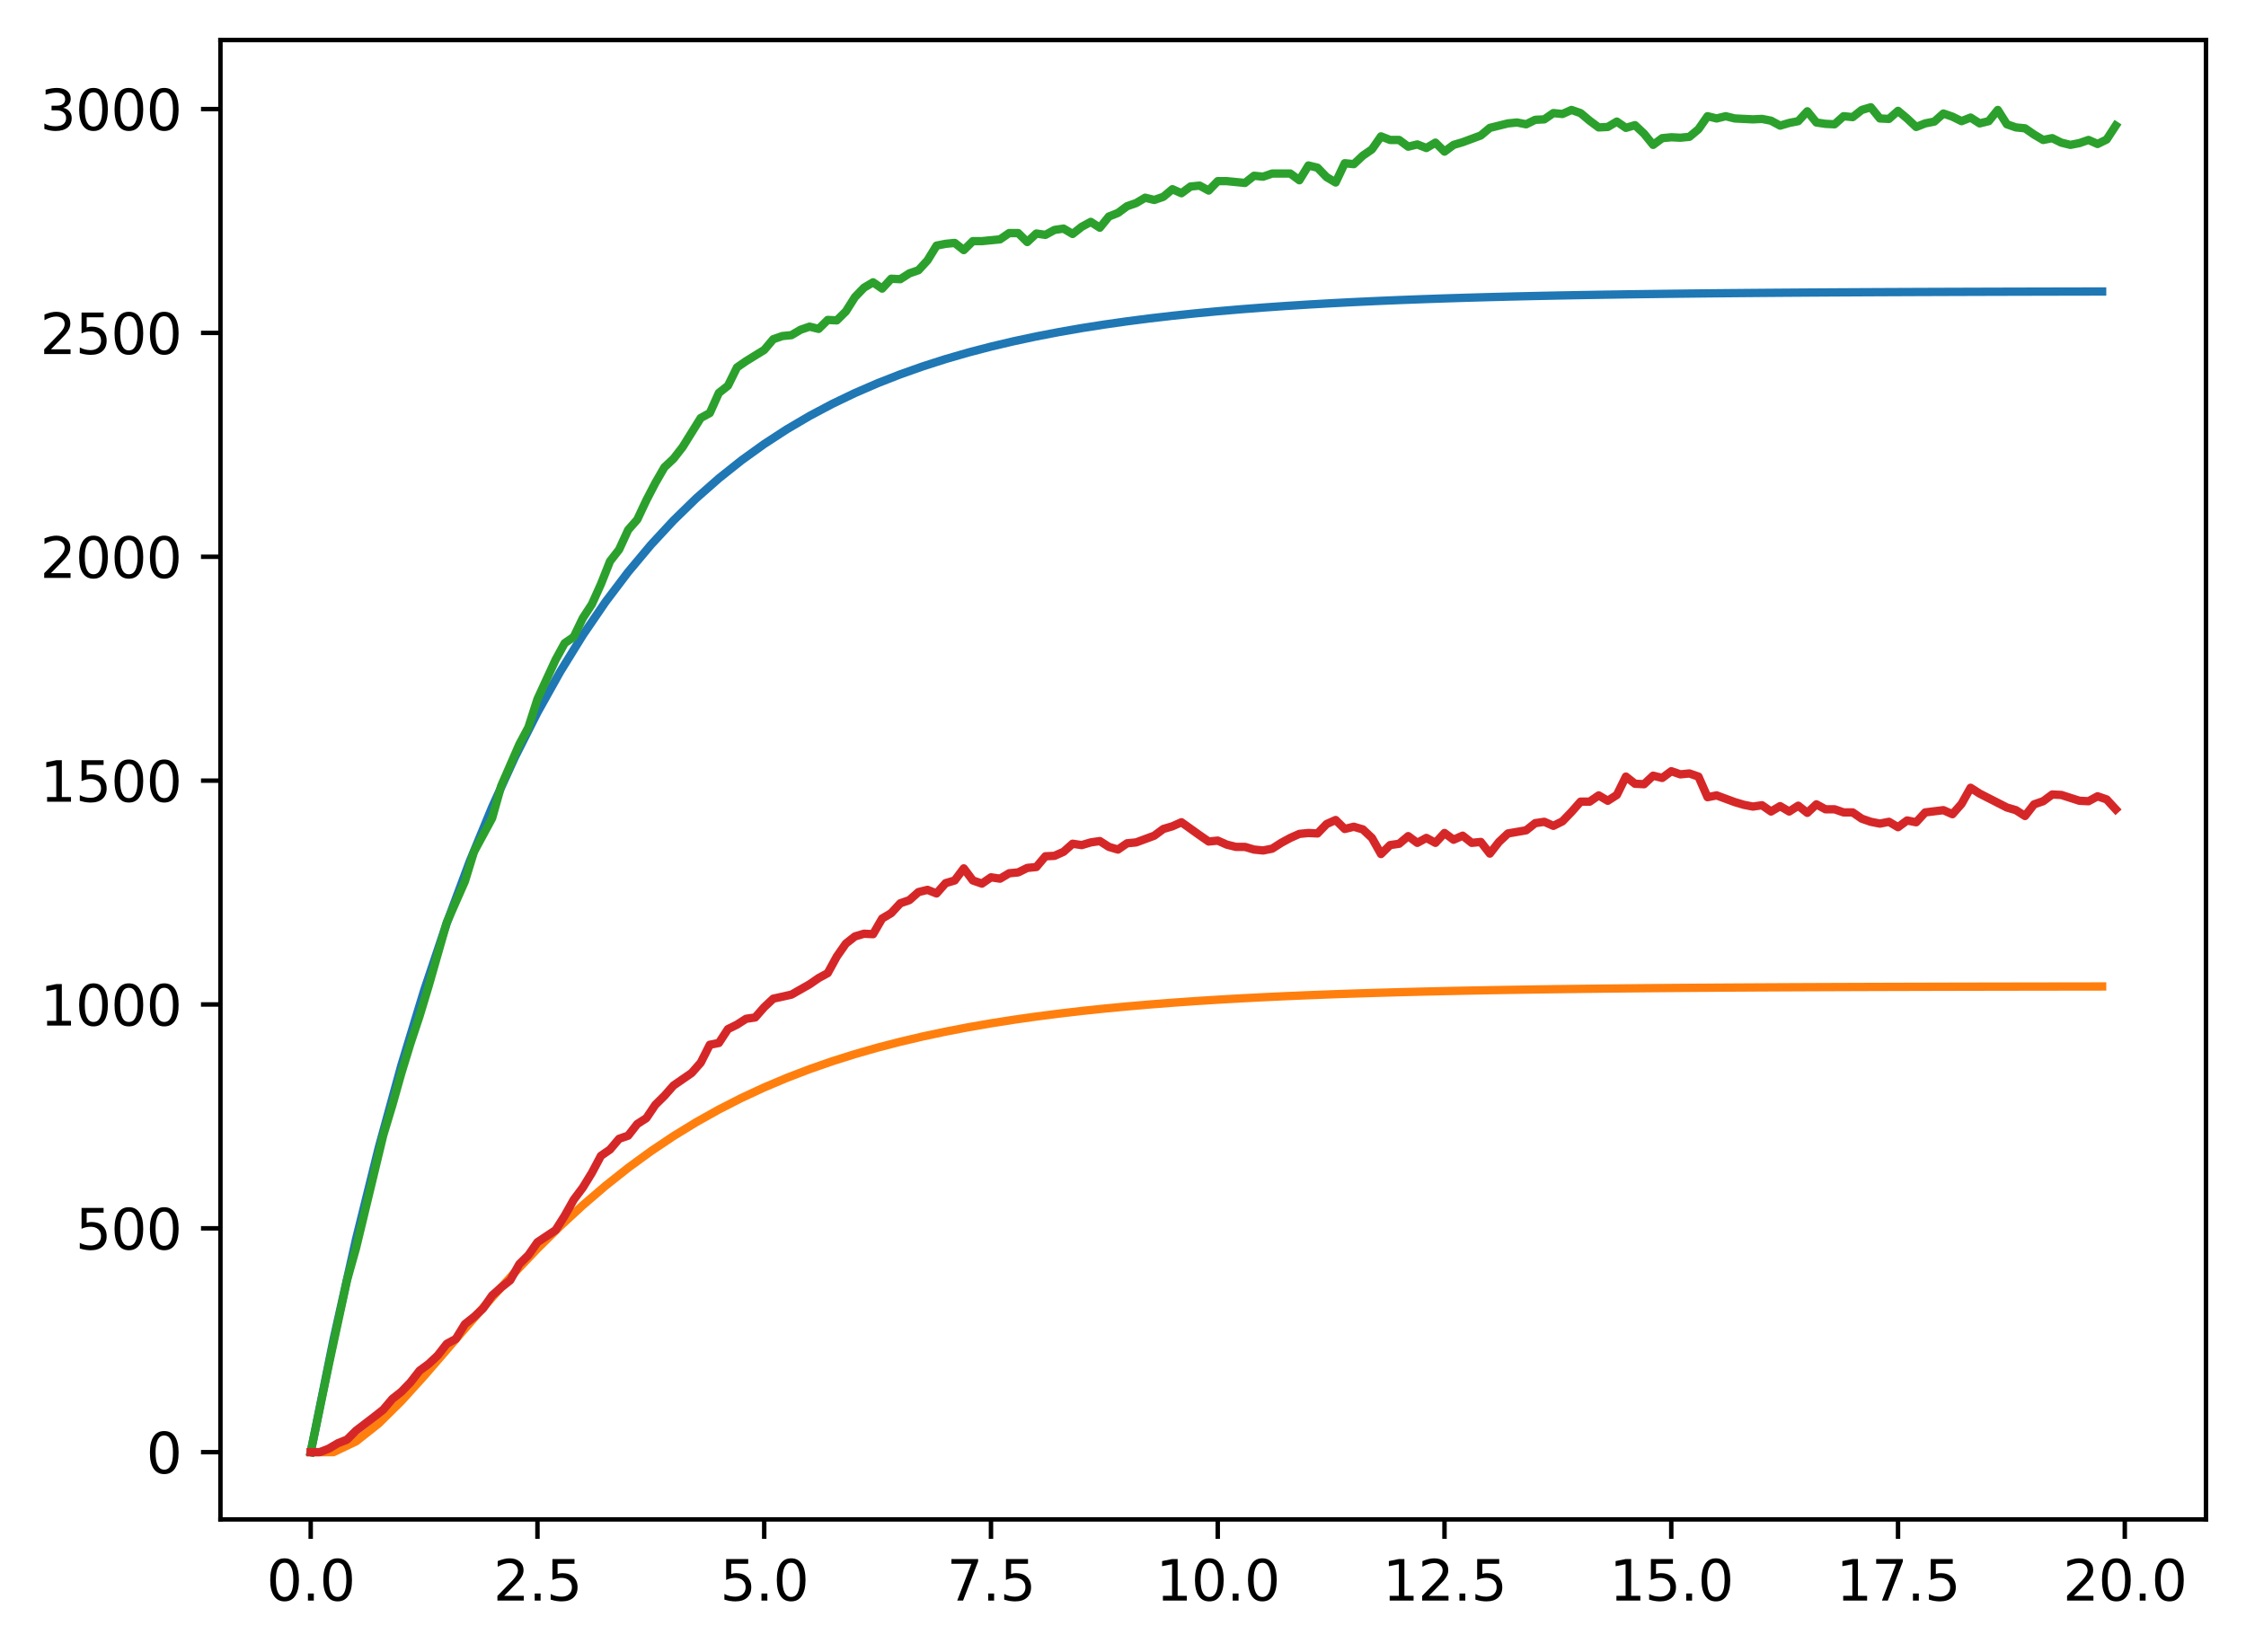<?xml version="1.0" encoding="utf-8" standalone="no"?>
<!DOCTYPE svg PUBLIC "-//W3C//DTD SVG 1.1//EN"
  "http://www.w3.org/Graphics/SVG/1.1/DTD/svg11.dtd">
<svg xmlns:xlink="http://www.w3.org/1999/xlink" width="403.97pt" height="297.19pt" viewBox="0 0 403.97 297.19" xmlns="http://www.w3.org/2000/svg" version="1.1">
 <defs>
  <style type="text/css">*{stroke-linejoin: round; stroke-linecap: butt}</style>
 </defs>
 <g id="figure_1">
  <g id="patch_1">
   <path d="M 0 297.19 
L 403.97 297.19 
L 403.97 0 
L 0 0 
z
" style="fill: #ffffff"/>
  </g>
  <g id="axes_1">
   <g id="patch_2">
    <path d="M 39.65 273.312 
L 396.77 273.312 
L 396.77 7.2 
L 39.65 7.2 
z
" style="fill: #ffffff"/>
   </g>
   <g id="matplotlib.axis_1">
    <g id="xtick_1">
     <g id="line2d_1">
      <defs>
       <path id="m7ed645a7c9" d="M 0 0 
L 0 3.5 
" style="stroke: #000000; stroke-width: 0.8"/>
      </defs>
      <g>
       <use xlink:href="#m7ed645a7c9" x="55.883" y="273.312" style="stroke: #000000; stroke-width: 0.8"/>
      </g>
     </g>
     <g id="text_1">
      <!-- 0.0 -->
      <g transform="translate(47.931 287.91) scale(0.1 -0.1)">
       <defs>
        <path id="DejaVuSans-30" d="M 2034 4250 
Q 1547 4250 1301 3770 
Q 1056 3291 1056 2328 
Q 1056 1369 1301 889 
Q 1547 409 2034 409 
Q 2525 409 2770 889 
Q 3016 1369 3016 2328 
Q 3016 3291 2770 3770 
Q 2525 4250 2034 4250 
z
M 2034 4750 
Q 2819 4750 3233 4129 
Q 3647 3509 3647 2328 
Q 3647 1150 3233 529 
Q 2819 -91 2034 -91 
Q 1250 -91 836 529 
Q 422 1150 422 2328 
Q 422 3509 836 4129 
Q 1250 4750 2034 4750 
z
" transform="scale(0.016)"/>
        <path id="DejaVuSans-2e" d="M 684 794 
L 1344 794 
L 1344 0 
L 684 0 
L 684 794 
z
" transform="scale(0.016)"/>
       </defs>
       <use xlink:href="#DejaVuSans-30"/>
       <use xlink:href="#DejaVuSans-2e" x="63.623"/>
       <use xlink:href="#DejaVuSans-30" x="95.41"/>
      </g>
     </g>
    </g>
    <g id="xtick_2">
     <g id="line2d_2">
      <g>
       <use xlink:href="#m7ed645a7c9" x="96.668" y="273.312" style="stroke: #000000; stroke-width: 0.8"/>
      </g>
     </g>
     <g id="text_2">
      <!-- 2.5 -->
      <g transform="translate(88.717 287.91) scale(0.1 -0.1)">
       <defs>
        <path id="DejaVuSans-32" d="M 1228 531 
L 3431 531 
L 3431 0 
L 469 0 
L 469 531 
Q 828 903 1448 1529 
Q 2069 2156 2228 2338 
Q 2531 2678 2651 2914 
Q 2772 3150 2772 3378 
Q 2772 3750 2511 3984 
Q 2250 4219 1831 4219 
Q 1534 4219 1204 4116 
Q 875 4013 500 3803 
L 500 4441 
Q 881 4594 1212 4672 
Q 1544 4750 1819 4750 
Q 2544 4750 2975 4387 
Q 3406 4025 3406 3419 
Q 3406 3131 3298 2873 
Q 3191 2616 2906 2266 
Q 2828 2175 2409 1742 
Q 1991 1309 1228 531 
z
" transform="scale(0.016)"/>
        <path id="DejaVuSans-35" d="M 691 4666 
L 3169 4666 
L 3169 4134 
L 1269 4134 
L 1269 2991 
Q 1406 3038 1543 3061 
Q 1681 3084 1819 3084 
Q 2600 3084 3056 2656 
Q 3513 2228 3513 1497 
Q 3513 744 3044 326 
Q 2575 -91 1722 -91 
Q 1428 -91 1123 -41 
Q 819 9 494 109 
L 494 744 
Q 775 591 1075 516 
Q 1375 441 1709 441 
Q 2250 441 2565 725 
Q 2881 1009 2881 1497 
Q 2881 1984 2565 2268 
Q 2250 2553 1709 2553 
Q 1456 2553 1204 2497 
Q 953 2441 691 2322 
L 691 4666 
z
" transform="scale(0.016)"/>
       </defs>
       <use xlink:href="#DejaVuSans-32"/>
       <use xlink:href="#DejaVuSans-2e" x="63.623"/>
       <use xlink:href="#DejaVuSans-35" x="95.41"/>
      </g>
     </g>
    </g>
    <g id="xtick_3">
     <g id="line2d_3">
      <g>
       <use xlink:href="#m7ed645a7c9" x="137.454" y="273.312" style="stroke: #000000; stroke-width: 0.8"/>
      </g>
     </g>
     <g id="text_3">
      <!-- 5.0 -->
      <g transform="translate(129.503 287.91) scale(0.1 -0.1)">
       <use xlink:href="#DejaVuSans-35"/>
       <use xlink:href="#DejaVuSans-2e" x="63.623"/>
       <use xlink:href="#DejaVuSans-30" x="95.41"/>
      </g>
     </g>
    </g>
    <g id="xtick_4">
     <g id="line2d_4">
      <g>
       <use xlink:href="#m7ed645a7c9" x="178.24" y="273.312" style="stroke: #000000; stroke-width: 0.8"/>
      </g>
     </g>
     <g id="text_4">
      <!-- 7.5 -->
      <g transform="translate(170.288 287.91) scale(0.1 -0.1)">
       <defs>
        <path id="DejaVuSans-37" d="M 525 4666 
L 3525 4666 
L 3525 4397 
L 1831 0 
L 1172 0 
L 2766 4134 
L 525 4134 
L 525 4666 
z
" transform="scale(0.016)"/>
       </defs>
       <use xlink:href="#DejaVuSans-37"/>
       <use xlink:href="#DejaVuSans-2e" x="63.623"/>
       <use xlink:href="#DejaVuSans-35" x="95.41"/>
      </g>
     </g>
    </g>
    <g id="xtick_5">
     <g id="line2d_5">
      <g>
       <use xlink:href="#m7ed645a7c9" x="219.026" y="273.312" style="stroke: #000000; stroke-width: 0.8"/>
      </g>
     </g>
     <g id="text_5">
      <!-- 10.0 -->
      <g transform="translate(207.893 287.91) scale(0.1 -0.1)">
       <defs>
        <path id="DejaVuSans-31" d="M 794 531 
L 1825 531 
L 1825 4091 
L 703 3866 
L 703 4441 
L 1819 4666 
L 2450 4666 
L 2450 531 
L 3481 531 
L 3481 0 
L 794 0 
L 794 531 
z
" transform="scale(0.016)"/>
       </defs>
       <use xlink:href="#DejaVuSans-31"/>
       <use xlink:href="#DejaVuSans-30" x="63.623"/>
       <use xlink:href="#DejaVuSans-2e" x="127.246"/>
       <use xlink:href="#DejaVuSans-30" x="159.033"/>
      </g>
     </g>
    </g>
    <g id="xtick_6">
     <g id="line2d_6">
      <g>
       <use xlink:href="#m7ed645a7c9" x="259.811" y="273.312" style="stroke: #000000; stroke-width: 0.8"/>
      </g>
     </g>
     <g id="text_6">
      <!-- 12.5 -->
      <g transform="translate(248.679 287.91) scale(0.1 -0.1)">
       <use xlink:href="#DejaVuSans-31"/>
       <use xlink:href="#DejaVuSans-32" x="63.623"/>
       <use xlink:href="#DejaVuSans-2e" x="127.246"/>
       <use xlink:href="#DejaVuSans-35" x="159.033"/>
      </g>
     </g>
    </g>
    <g id="xtick_7">
     <g id="line2d_7">
      <g>
       <use xlink:href="#m7ed645a7c9" x="300.597" y="273.312" style="stroke: #000000; stroke-width: 0.8"/>
      </g>
     </g>
     <g id="text_7">
      <!-- 15.0 -->
      <g transform="translate(289.464 287.91) scale(0.1 -0.1)">
       <use xlink:href="#DejaVuSans-31"/>
       <use xlink:href="#DejaVuSans-35" x="63.623"/>
       <use xlink:href="#DejaVuSans-2e" x="127.246"/>
       <use xlink:href="#DejaVuSans-30" x="159.033"/>
      </g>
     </g>
    </g>
    <g id="xtick_8">
     <g id="line2d_8">
      <g>
       <use xlink:href="#m7ed645a7c9" x="341.383" y="273.312" style="stroke: #000000; stroke-width: 0.8"/>
      </g>
     </g>
     <g id="text_8">
      <!-- 17.5 -->
      <g transform="translate(330.25 287.91) scale(0.1 -0.1)">
       <use xlink:href="#DejaVuSans-31"/>
       <use xlink:href="#DejaVuSans-37" x="63.623"/>
       <use xlink:href="#DejaVuSans-2e" x="127.246"/>
       <use xlink:href="#DejaVuSans-35" x="159.033"/>
      </g>
     </g>
    </g>
    <g id="xtick_9">
     <g id="line2d_9">
      <g>
       <use xlink:href="#m7ed645a7c9" x="382.169" y="273.312" style="stroke: #000000; stroke-width: 0.8"/>
      </g>
     </g>
     <g id="text_9">
      <!-- 20.0 -->
      <g transform="translate(371.036 287.91) scale(0.1 -0.1)">
       <use xlink:href="#DejaVuSans-32"/>
       <use xlink:href="#DejaVuSans-30" x="63.623"/>
       <use xlink:href="#DejaVuSans-2e" x="127.246"/>
       <use xlink:href="#DejaVuSans-30" x="159.033"/>
      </g>
     </g>
    </g>
   </g>
   <g id="matplotlib.axis_2">
    <g id="ytick_1">
     <g id="line2d_10">
      <defs>
       <path id="m5d9f2df9d8" d="M 0 0 
L -3.5 0 
" style="stroke: #000000; stroke-width: 0.8"/>
      </defs>
      <g>
       <use xlink:href="#m5d9f2df9d8" x="39.65" y="261.216" style="stroke: #000000; stroke-width: 0.8"/>
      </g>
     </g>
     <g id="text_10">
      <!-- 0 -->
      <g transform="translate(26.288 265.015) scale(0.1 -0.1)">
       <use xlink:href="#DejaVuSans-30"/>
      </g>
     </g>
    </g>
    <g id="ytick_2">
     <g id="line2d_11">
      <g>
       <use xlink:href="#m5d9f2df9d8" x="39.65" y="220.95" style="stroke: #000000; stroke-width: 0.8"/>
      </g>
     </g>
     <g id="text_11">
      <!-- 500 -->
      <g transform="translate(13.562 224.749) scale(0.1 -0.1)">
       <use xlink:href="#DejaVuSans-35"/>
       <use xlink:href="#DejaVuSans-30" x="63.623"/>
       <use xlink:href="#DejaVuSans-30" x="127.246"/>
      </g>
     </g>
    </g>
    <g id="ytick_3">
     <g id="line2d_12">
      <g>
       <use xlink:href="#m5d9f2df9d8" x="39.65" y="180.683" style="stroke: #000000; stroke-width: 0.8"/>
      </g>
     </g>
     <g id="text_12">
      <!-- 1000 -->
      <g transform="translate(7.2 184.483) scale(0.1 -0.1)">
       <use xlink:href="#DejaVuSans-31"/>
       <use xlink:href="#DejaVuSans-30" x="63.623"/>
       <use xlink:href="#DejaVuSans-30" x="127.246"/>
       <use xlink:href="#DejaVuSans-30" x="190.869"/>
      </g>
     </g>
    </g>
    <g id="ytick_4">
     <g id="line2d_13">
      <g>
       <use xlink:href="#m5d9f2df9d8" x="39.65" y="140.417" style="stroke: #000000; stroke-width: 0.8"/>
      </g>
     </g>
     <g id="text_13">
      <!-- 1500 -->
      <g transform="translate(7.2 144.216) scale(0.1 -0.1)">
       <use xlink:href="#DejaVuSans-31"/>
       <use xlink:href="#DejaVuSans-35" x="63.623"/>
       <use xlink:href="#DejaVuSans-30" x="127.246"/>
       <use xlink:href="#DejaVuSans-30" x="190.869"/>
      </g>
     </g>
    </g>
    <g id="ytick_5">
     <g id="line2d_14">
      <g>
       <use xlink:href="#m5d9f2df9d8" x="39.65" y="100.151" style="stroke: #000000; stroke-width: 0.8"/>
      </g>
     </g>
     <g id="text_14">
      <!-- 2000 -->
      <g transform="translate(7.2 103.95) scale(0.1 -0.1)">
       <use xlink:href="#DejaVuSans-32"/>
       <use xlink:href="#DejaVuSans-30" x="63.623"/>
       <use xlink:href="#DejaVuSans-30" x="127.246"/>
       <use xlink:href="#DejaVuSans-30" x="190.869"/>
      </g>
     </g>
    </g>
    <g id="ytick_6">
     <g id="line2d_15">
      <g>
       <use xlink:href="#m5d9f2df9d8" x="39.65" y="59.884" style="stroke: #000000; stroke-width: 0.8"/>
      </g>
     </g>
     <g id="text_15">
      <!-- 2500 -->
      <g transform="translate(7.2 63.684) scale(0.1 -0.1)">
       <use xlink:href="#DejaVuSans-32"/>
       <use xlink:href="#DejaVuSans-35" x="63.623"/>
       <use xlink:href="#DejaVuSans-30" x="127.246"/>
       <use xlink:href="#DejaVuSans-30" x="190.869"/>
      </g>
     </g>
    </g>
    <g id="ytick_7">
     <g id="line2d_16">
      <g>
       <use xlink:href="#m5d9f2df9d8" x="39.65" y="19.618" style="stroke: #000000; stroke-width: 0.8"/>
      </g>
     </g>
     <g id="text_16">
      <!-- 3000 -->
      <g transform="translate(7.2 23.417) scale(0.1 -0.1)">
       <defs>
        <path id="DejaVuSans-33" d="M 2597 2516 
Q 3050 2419 3304 2112 
Q 3559 1806 3559 1356 
Q 3559 666 3084 287 
Q 2609 -91 1734 -91 
Q 1441 -91 1130 -33 
Q 819 25 488 141 
L 488 750 
Q 750 597 1062 519 
Q 1375 441 1716 441 
Q 2309 441 2620 675 
Q 2931 909 2931 1356 
Q 2931 1769 2642 2001 
Q 2353 2234 1838 2234 
L 1294 2234 
L 1294 2753 
L 1863 2753 
Q 2328 2753 2575 2939 
Q 2822 3125 2822 3475 
Q 2822 3834 2567 4026 
Q 2313 4219 1838 4219 
Q 1578 4219 1281 4162 
Q 984 4106 628 3988 
L 628 4550 
Q 988 4650 1302 4700 
Q 1616 4750 1894 4750 
Q 2613 4750 3031 4423 
Q 3450 4097 3450 3541 
Q 3450 3153 3228 2886 
Q 3006 2619 2597 2516 
z
" transform="scale(0.016)"/>
       </defs>
       <use xlink:href="#DejaVuSans-33"/>
       <use xlink:href="#DejaVuSans-30" x="63.623"/>
       <use xlink:href="#DejaVuSans-30" x="127.246"/>
       <use xlink:href="#DejaVuSans-30" x="190.869"/>
      </g>
     </g>
    </g>
   </g>
   <g id="line2d_17">
    <path d="M 55.883 261.216 
L 59.961 241.083 
L 64.04 222.891 
L 68.118 206.452 
L 72.197 191.598 
L 76.276 178.176 
L 80.354 166.048 
L 84.433 155.089 
L 88.511 145.186 
L 92.59 136.239 
L 96.668 128.153 
L 100.747 120.847 
L 104.826 114.246 
L 108.904 108.28 
L 112.983 102.89 
L 117.061 98.02 
L 121.14 93.619 
L 125.218 89.642 
L 129.297 86.049 
L 133.376 82.802 
L 137.454 79.868 
L 141.533 77.216 
L 145.611 74.821 
L 149.69 72.656 
L 153.769 70.7 
L 157.847 68.933 
L 161.926 67.336 
L 166.004 65.893 
L 170.083 64.589 
L 174.161 63.41 
L 178.24 62.346 
L 182.319 61.384 
L 186.397 60.514 
L 190.476 59.729 
L 194.554 59.019 
L 198.633 58.378 
L 202.711 57.798 
L 206.79 57.274 
L 210.869 56.801 
L 214.947 56.374 
L 219.026 55.987 
L 223.104 55.638 
L 227.183 55.323 
L 231.261 55.038 
L 235.34 54.78 
L 239.419 54.547 
L 243.497 54.337 
L 247.576 54.147 
L 251.654 53.975 
L 255.733 53.82 
L 259.811 53.68 
L 263.89 53.553 
L 267.969 53.439 
L 272.047 53.335 
L 276.126 53.242 
L 280.204 53.157 
L 284.283 53.081 
L 288.361 53.012 
L 292.44 52.95 
L 296.519 52.894 
L 300.597 52.843 
L 304.676 52.797 
L 308.754 52.755 
L 312.833 52.718 
L 316.912 52.684 
L 320.99 52.653 
L 325.069 52.625 
L 329.147 52.6 
L 333.226 52.578 
L 337.304 52.557 
L 341.383 52.539 
L 345.462 52.522 
L 349.54 52.507 
L 353.619 52.494 
L 357.697 52.481 
L 361.776 52.47 
L 365.854 52.46 
L 369.933 52.451 
L 374.012 52.443 
L 378.09 52.435 
" clip-path="url(#paeffb58895)" style="fill: none; stroke: #1f77b4; stroke-width: 1.5; stroke-linecap: square"/>
   </g>
   <g id="line2d_18">
    <path d="M 55.883 261.216 
L 59.961 261.216 
L 64.04 259.275 
L 68.118 256.047 
L 72.197 252.009 
L 76.276 247.509 
L 80.354 242.797 
L 84.433 238.047 
L 88.511 233.381 
L 92.59 228.882 
L 96.668 224.601 
L 100.747 220.569 
L 104.826 216.801 
L 108.904 213.301 
L 112.983 210.067 
L 117.061 207.091 
L 121.14 204.359 
L 125.218 201.86 
L 129.297 199.578 
L 133.376 197.497 
L 137.454 195.603 
L 141.533 193.881 
L 145.611 192.318 
L 149.69 190.898 
L 153.769 189.612 
L 157.847 188.445 
L 161.926 187.389 
L 166.004 186.432 
L 170.083 185.566 
L 174.161 184.782 
L 178.24 184.073 
L 182.319 183.432 
L 186.397 182.852 
L 190.476 182.327 
L 194.554 181.853 
L 198.633 181.424 
L 202.711 181.036 
L 206.79 180.686 
L 210.869 180.369 
L 214.947 180.083 
L 219.026 179.824 
L 223.104 179.591 
L 227.183 179.379 
L 231.261 179.188 
L 235.34 179.016 
L 239.419 178.86 
L 243.497 178.719 
L 247.576 178.592 
L 251.654 178.477 
L 255.733 178.373 
L 259.811 178.279 
L 263.89 178.194 
L 267.969 178.117 
L 272.047 178.048 
L 276.126 177.985 
L 280.204 177.928 
L 284.283 177.877 
L 288.361 177.831 
L 292.44 177.789 
L 296.519 177.751 
L 300.597 177.717 
L 304.676 177.687 
L 308.754 177.659 
L 312.833 177.634 
L 316.912 177.611 
L 320.99 177.59 
L 325.069 177.572 
L 329.147 177.555 
L 333.226 177.54 
L 337.304 177.526 
L 341.383 177.514 
L 345.462 177.503 
L 349.54 177.492 
L 353.619 177.483 
L 357.697 177.475 
L 361.776 177.468 
L 365.854 177.461 
L 369.933 177.455 
L 374.012 177.449 
L 378.09 177.444 
" clip-path="url(#paeffb58895)" style="fill: none; stroke: #ff7f0e; stroke-width: 1.5; stroke-linecap: square"/>
   </g>
   <g id="line2d_19">
    <path d="M 55.883 261.216 
L 59.146 245.432 
L 62.408 230.291 
L 64.04 224.493 
L 68.934 204.199 
L 70.566 198.803 
L 72.197 193.005 
L 73.828 187.69 
L 75.46 182.777 
L 77.091 177.382 
L 80.354 165.946 
L 83.617 158.537 
L 85.248 153.222 
L 88.511 147.182 
L 90.143 141.383 
L 93.406 133.894 
L 95.037 130.834 
L 96.668 125.76 
L 99.931 118.673 
L 101.563 115.694 
L 103.194 114.566 
L 104.826 111.184 
L 106.457 108.687 
L 108.088 105.063 
L 109.72 100.956 
L 111.351 98.862 
L 112.983 95.319 
L 114.614 93.467 
L 116.246 90.004 
L 117.877 86.863 
L 119.508 84.044 
L 121.14 82.514 
L 122.771 80.42 
L 126.034 75.186 
L 127.666 74.3 
L 129.297 70.676 
L 130.929 69.387 
L 132.56 66.085 
L 134.191 64.958 
L 137.454 62.945 
L 139.086 61.012 
L 140.717 60.448 
L 142.349 60.287 
L 143.98 59.321 
L 145.611 58.757 
L 147.243 59.16 
L 148.874 57.549 
L 150.506 57.63 
L 152.137 56.019 
L 153.769 53.442 
L 155.4 51.751 
L 157.031 50.784 
L 158.663 51.912 
L 160.294 50.14 
L 161.926 50.221 
L 163.557 49.174 
L 165.189 48.61 
L 166.82 46.838 
L 168.451 44.181 
L 170.083 43.858 
L 171.714 43.697 
L 173.346 44.986 
L 174.977 43.375 
L 176.609 43.375 
L 179.871 43.053 
L 181.503 41.926 
L 183.134 41.926 
L 184.766 43.536 
L 186.397 42.006 
L 188.029 42.248 
L 189.66 41.362 
L 191.291 41.12 
L 192.923 42.087 
L 194.554 40.798 
L 196.186 39.912 
L 197.817 40.959 
L 199.449 38.946 
L 201.08 38.302 
L 202.711 37.094 
L 204.343 36.53 
L 205.974 35.564 
L 207.606 35.966 
L 209.237 35.403 
L 210.869 34.033 
L 212.5 34.758 
L 214.131 33.55 
L 215.763 33.389 
L 217.394 34.275 
L 219.026 32.584 
L 220.657 32.584 
L 223.92 32.906 
L 225.551 31.617 
L 227.183 31.779 
L 228.814 31.215 
L 232.077 31.215 
L 233.709 32.423 
L 235.34 29.765 
L 236.971 30.168 
L 238.603 31.859 
L 240.234 32.825 
L 241.866 29.363 
L 243.497 29.524 
L 245.129 27.994 
L 246.76 26.866 
L 248.391 24.531 
L 250.023 25.175 
L 251.654 25.175 
L 253.286 26.383 
L 254.917 25.98 
L 256.549 26.624 
L 258.18 25.658 
L 259.811 27.269 
L 261.443 26.061 
L 263.074 25.578 
L 266.337 24.37 
L 267.969 23.001 
L 271.231 22.195 
L 272.863 22.034 
L 274.494 22.356 
L 276.126 21.551 
L 277.757 21.47 
L 279.389 20.343 
L 281.02 20.504 
L 282.651 19.779 
L 284.283 20.343 
L 285.914 21.712 
L 287.546 22.92 
L 289.177 22.839 
L 290.809 21.873 
L 292.44 23.001 
L 294.071 22.517 
L 295.703 24.047 
L 297.334 26.061 
L 298.966 24.853 
L 300.597 24.692 
L 302.229 24.772 
L 303.86 24.611 
L 305.491 23.242 
L 307.123 20.907 
L 308.754 21.309 
L 310.386 20.907 
L 312.017 21.309 
L 315.28 21.47 
L 316.912 21.39 
L 318.543 21.712 
L 320.174 22.598 
L 321.806 22.115 
L 323.437 21.793 
L 325.069 20.021 
L 326.7 22.034 
L 328.332 22.276 
L 329.963 22.356 
L 331.594 20.907 
L 333.226 21.068 
L 334.857 19.779 
L 336.489 19.296 
L 338.12 21.309 
L 339.752 21.39 
L 341.383 19.94 
L 343.014 21.309 
L 344.646 22.839 
L 346.277 22.195 
L 347.909 21.873 
L 349.54 20.423 
L 351.172 20.987 
L 352.803 21.793 
L 354.434 21.148 
L 356.066 22.195 
L 357.697 21.793 
L 359.329 19.779 
L 360.96 22.356 
L 362.592 22.92 
L 364.223 23.081 
L 365.854 24.208 
L 367.486 25.175 
L 369.117 24.853 
L 370.749 25.658 
L 372.38 26.061 
L 374.012 25.739 
L 375.643 25.175 
L 377.274 25.9 
L 378.906 25.094 
L 380.537 22.598 
L 380.537 22.598 
" clip-path="url(#paeffb58895)" style="fill: none; stroke: #2ca02c; stroke-width: 1.5; stroke-linecap: square"/>
   </g>
   <g id="line2d_20">
    <path d="M 55.883 261.216 
L 57.514 261.216 
L 59.146 260.572 
L 60.777 259.605 
L 62.408 258.961 
L 64.04 257.35 
L 67.303 254.854 
L 68.934 253.565 
L 70.566 251.633 
L 72.197 250.344 
L 73.828 248.653 
L 75.46 246.559 
L 77.091 245.351 
L 78.723 243.821 
L 80.354 241.727 
L 81.986 240.841 
L 83.617 238.184 
L 85.248 236.895 
L 86.88 235.365 
L 88.511 233.03 
L 90.143 231.58 
L 91.774 230.291 
L 93.406 227.392 
L 95.037 225.782 
L 96.668 223.446 
L 99.931 221.272 
L 101.563 218.695 
L 103.194 215.796 
L 104.826 213.621 
L 106.457 210.964 
L 108.088 207.903 
L 109.72 206.776 
L 111.351 204.843 
L 112.983 204.279 
L 114.614 202.186 
L 116.246 201.139 
L 117.877 198.723 
L 119.508 197.112 
L 121.14 195.26 
L 124.403 193.005 
L 126.034 191.153 
L 127.666 187.931 
L 129.297 187.609 
L 130.929 185.113 
L 132.56 184.307 
L 134.191 183.26 
L 135.823 183.019 
L 137.454 181.167 
L 139.086 179.636 
L 142.349 178.912 
L 145.611 177.059 
L 147.243 175.932 
L 148.874 175.046 
L 150.506 172.066 
L 152.137 169.731 
L 153.769 168.442 
L 155.4 167.959 
L 157.031 168.04 
L 158.663 165.221 
L 160.294 164.255 
L 161.926 162.483 
L 163.557 161.919 
L 165.189 160.47 
L 166.82 160.067 
L 168.451 160.711 
L 170.083 158.859 
L 171.714 158.376 
L 173.346 156.201 
L 174.977 158.376 
L 176.609 158.94 
L 178.24 157.812 
L 179.871 158.054 
L 181.503 157.087 
L 183.134 156.926 
L 184.766 156.121 
L 186.397 155.96 
L 188.029 154.027 
L 189.66 153.947 
L 191.291 153.222 
L 192.923 151.772 
L 194.554 152.014 
L 196.186 151.531 
L 197.817 151.289 
L 199.449 152.336 
L 201.08 152.819 
L 202.711 151.692 
L 204.343 151.531 
L 207.606 150.323 
L 209.237 149.115 
L 210.869 148.631 
L 212.5 147.907 
L 215.763 150.242 
L 217.394 151.37 
L 219.026 151.208 
L 220.657 151.933 
L 222.289 152.336 
L 223.92 152.336 
L 225.551 152.819 
L 227.183 152.98 
L 228.814 152.658 
L 230.446 151.611 
L 232.077 150.725 
L 233.709 150 
L 235.34 149.839 
L 236.971 149.92 
L 238.603 148.229 
L 240.234 147.504 
L 241.866 149.115 
L 243.497 148.712 
L 245.129 149.195 
L 246.76 150.725 
L 248.391 153.624 
L 250.023 152.014 
L 251.654 151.772 
L 253.286 150.403 
L 254.917 151.611 
L 256.549 150.725 
L 258.18 151.611 
L 259.811 149.839 
L 261.443 151.047 
L 263.074 150.323 
L 264.706 151.611 
L 266.337 151.45 
L 267.969 153.544 
L 269.6 151.45 
L 271.231 149.92 
L 274.494 149.356 
L 276.126 148.068 
L 277.757 147.826 
L 279.389 148.551 
L 281.02 147.746 
L 282.651 146.054 
L 284.283 144.202 
L 285.914 144.202 
L 287.546 143.075 
L 289.177 144.041 
L 290.809 142.994 
L 292.44 139.692 
L 294.071 140.981 
L 295.703 141.061 
L 297.334 139.531 
L 298.966 139.934 
L 300.597 138.726 
L 302.229 139.29 
L 303.86 139.129 
L 305.491 139.692 
L 307.123 143.397 
L 308.754 143.075 
L 312.017 144.283 
L 313.649 144.766 
L 315.28 145.088 
L 316.912 144.846 
L 318.543 145.974 
L 320.174 145.007 
L 321.806 145.974 
L 323.437 144.927 
L 325.069 146.215 
L 326.7 144.685 
L 328.332 145.571 
L 329.963 145.571 
L 331.594 146.135 
L 333.226 146.135 
L 334.857 147.262 
L 336.489 147.826 
L 338.12 148.148 
L 339.752 147.826 
L 341.383 148.792 
L 343.014 147.584 
L 344.646 147.907 
L 346.277 146.135 
L 349.54 145.732 
L 351.172 146.457 
L 352.803 144.605 
L 354.434 141.706 
L 356.066 142.753 
L 360.96 145.249 
L 362.592 145.732 
L 364.223 146.779 
L 365.854 144.685 
L 367.486 144.122 
L 369.117 142.914 
L 370.749 142.994 
L 374.012 144.041 
L 375.643 144.122 
L 377.274 143.236 
L 378.906 143.799 
L 380.537 145.571 
L 380.537 145.571 
" clip-path="url(#paeffb58895)" style="fill: none; stroke: #d62728; stroke-width: 1.5; stroke-linecap: square"/>
   </g>
   <g id="patch_3">
    <path d="M 39.65 273.312 
L 39.65 7.2 
" style="fill: none; stroke: #000000; stroke-width: 0.8; stroke-linejoin: miter; stroke-linecap: square"/>
   </g>
   <g id="patch_4">
    <path d="M 396.77 273.312 
L 396.77 7.2 
" style="fill: none; stroke: #000000; stroke-width: 0.8; stroke-linejoin: miter; stroke-linecap: square"/>
   </g>
   <g id="patch_5">
    <path d="M 39.65 273.312 
L 396.77 273.312 
" style="fill: none; stroke: #000000; stroke-width: 0.8; stroke-linejoin: miter; stroke-linecap: square"/>
   </g>
   <g id="patch_6">
    <path d="M 39.65 7.2 
L 396.77 7.2 
" style="fill: none; stroke: #000000; stroke-width: 0.8; stroke-linejoin: miter; stroke-linecap: square"/>
   </g>
  </g>
 </g>
 <defs>
  <clipPath id="paeffb58895">
   <rect x="39.65" y="7.2" width="357.12" height="266.112"/>
  </clipPath>
 </defs>
</svg>
